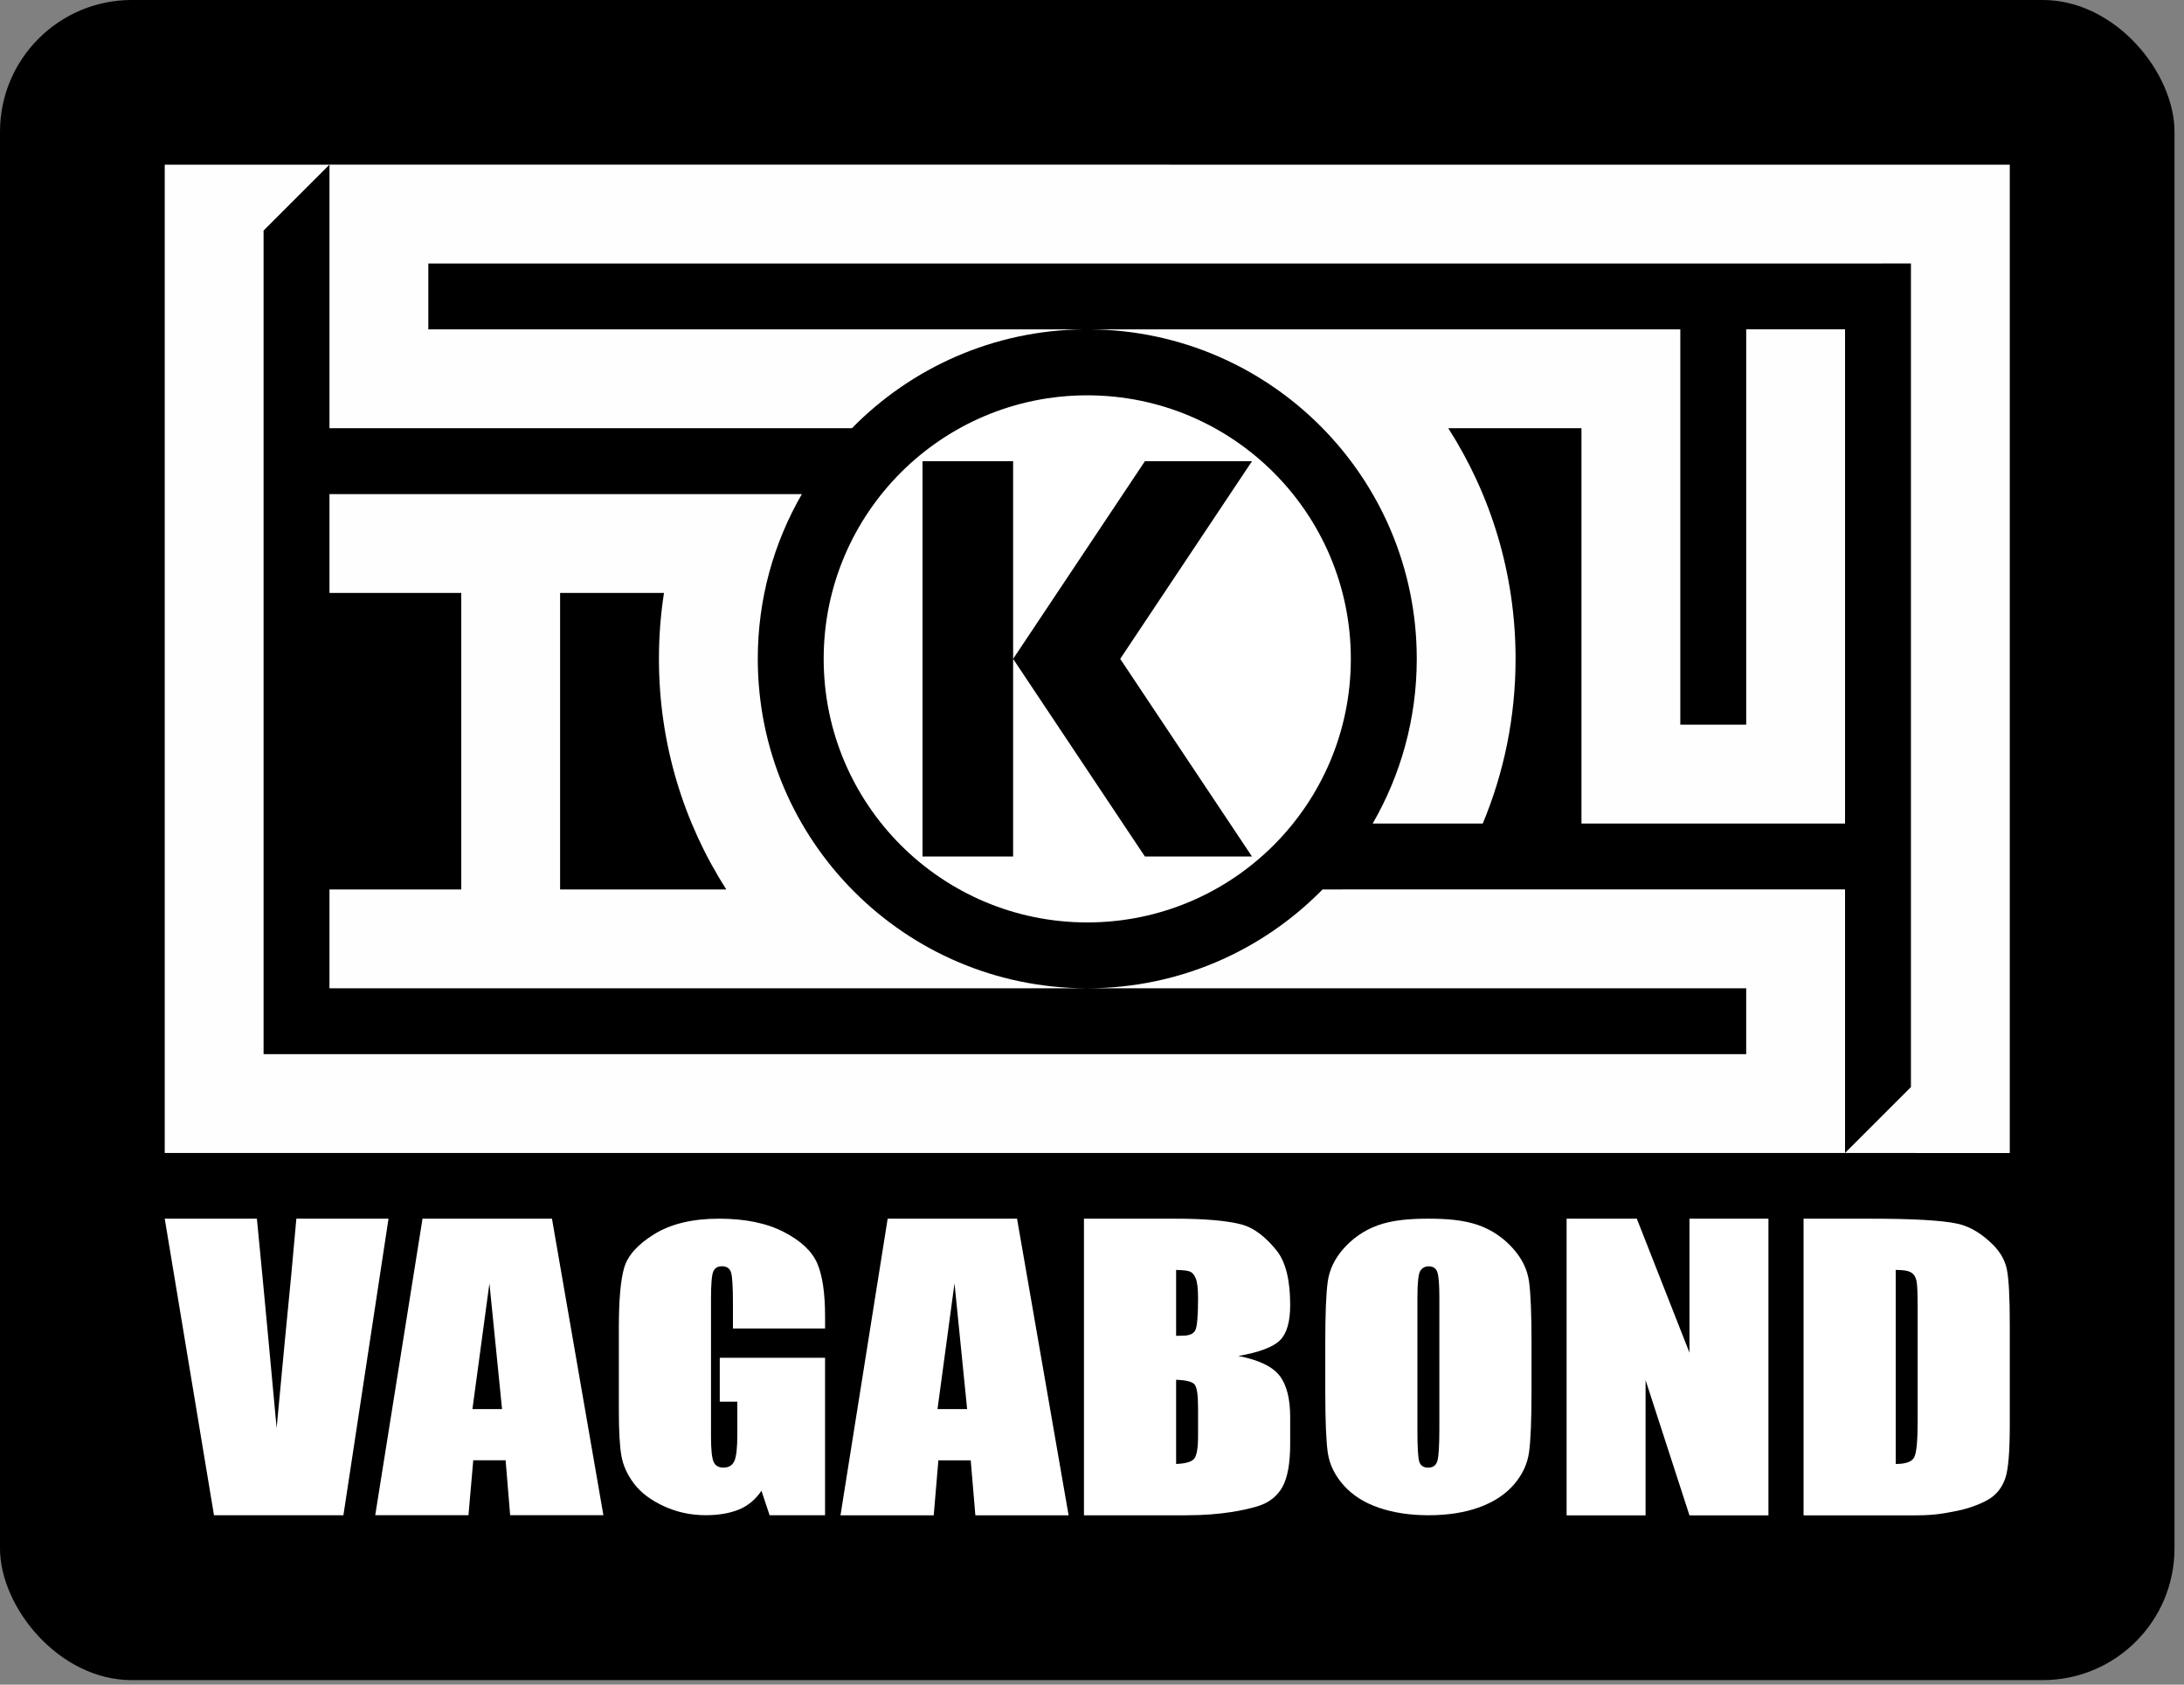<?xml version="1.0" encoding="UTF-8" standalone="no"?>
<svg
   version="1.1"
   width="35"
   height="27"
   viewBox="0 0 35 27"
   enable-background="new 0 0 56.00 41.00"
   xml:space="preserve"
   id="svg32"
   sodipodi:docname="VagabondK Document.svg"
   inkscape:version="1.3.2 (091e20e, 2023-11-25, custom)"
   inkscape:export-filename="D:\Users\bruce7615\OneDrive\VagabondK_256x256.png"
   inkscape:export-xdpi="96"
   inkscape:export-ydpi="96"
   xmlns:inkscape="http://www.inkscape.org/namespaces/inkscape"
   xmlns:sodipodi="http://sodipodi.sourceforge.net/DTD/sodipodi-0.dtd"
   xmlns="http://www.w3.org/2000/svg"
   xmlns:svg="http://www.w3.org/2000/svg"
   xmlns:rdf="http://www.w3.org/1999/02/22-rdf-syntax-ns#"
   xmlns:cc="http://creativecommons.org/ns#"
   xmlns:dc="http://purl.org/dc/elements/1.1/"><rect x="0" y="0" width="35" height="27" fill="#808080" stroke="none"/><defs
   id="defs36" /><sodipodi:namedview
   inkscape:document-rotation="0"
   pagecolor="#ffffff"
   bordercolor="#666666"
   borderopacity="1"
   objecttolerance="10"
   gridtolerance="10"
   guidetolerance="10"
   inkscape:pageopacity="0"
   inkscape:pageshadow="2"
   inkscape:window-width="1920"
   inkscape:window-height="1017"
   id="namedview34"
   showgrid="false"
   units="in"
   inkscape:zoom="16"
   inkscape:cx="15.53125"
   inkscape:cy="14.84375"
   inkscape:window-x="-8"
   inkscape:window-y="-8"
   inkscape:window-maximized="1"
   inkscape:current-layer="svg32"
   inkscape:snap-grids="true"
   inkscape:showpageshadow="0"
   inkscape:pagecheckerboard="1"
   inkscape:deskcolor="#d1d1d1"><inkscape:grid
     type="xygrid"
     id="grid863"
     units="px"
     spacingx="4"
     spacingy="4"
     originx="0"
     originy="6.5960143e-05"
     visible="false" /></sodipodi:namedview>
	
	
	
	
	
	
	<g
   id="g1"
   transform="matrix(0.132,0,0,0.132,0,-2.1257328e-4)"><rect
     ry="16"
     style="fill:#000000;fill-opacity:1;fill-rule:evenodd;stroke:none;stroke-width:3.78;stroke-linecap:round;stroke-linejoin:round"
     id="rect901"
     width="264"
     height="204"
     x="0"
     y="-0" /><g
     id="g899"
     transform="matrix(4,0,0,4,-60,-59.999)"><g
       transform="translate(20,19.998)"
       id="g18"
       style="fill:#ffffff;fill-opacity:1">
		<path
   id="path2"
   d="M 6.792,31.995 5.423,40.997 H 1.495 L -1.07134e-7,31.995 H 2.797 c 0.237,2.417 0.437,4.609 0.599,6.355 0.164,-1.763 0.311,-3.302 0.441,-4.617 l 0.158,-1.738 z"
   stroke-linejoin="round"
   stroke-width="0.2"
   fill-opacity="1"
   fill="#000000"
   style="fill:#ffffff;fill-opacity:1" />
		<path
   id="path4"
   d="m 11.753,31.995 1.561,9.001 h -2.83 l -0.138,-1.667 H 9.364 l -0.145,1.667 H 6.389 l 1.435,-9.001 z m -1.515,5.779 C 10.136,36.762 10.009,35.49 9.855,33.958 9.618,35.711 9.446,36.984 9.339,37.774 Z"
   stroke-linejoin="round"
   stroke-width="0.2"
   fill-opacity="1"
   fill="#000000"
   style="fill:#ffffff;fill-opacity:1" />
		<path
   id="path6"
   d="m 20.043,35.329 h -2.797 v -0.78 c 0,-0.492 -0.019,-0.8 -0.058,-0.924 -0.039,-0.124 -0.132,-0.186 -0.279,-0.186 -0.128,0 -0.214,0.053 -0.26,0.161 -0.046,0.107 -0.069,0.383 -0.069,0.827 v 4.169 c 0,0.39 0.025,0.647 0.075,0.77 0.05,0.123 0.15,0.185 0.3,0.185 0.165,0 0.277,-0.068 0.336,-0.204 0.059,-0.136 0.088,-0.4 0.088,-0.793 v -1.004 h -0.533 v -1.333 h 3.196 v 4.78 h -1.683 l -0.248,-0.743 c -0.184,0.272 -0.417,0.464 -0.697,0.575 -0.28,0.111 -0.611,0.167 -0.993,0.167 -0.454,0 -0.878,-0.092 -1.274,-0.275 -0.396,-0.183 -0.697,-0.41 -0.902,-0.681 -0.205,-0.27 -0.334,-0.554 -0.385,-0.851 -0.051,-0.297 -0.077,-0.742 -0.077,-1.336 v -2.566 c 0,-0.825 0.053,-1.425 0.16,-1.798 0.107,-0.373 0.413,-0.716 0.919,-1.027 0.506,-0.311 1.159,-0.467 1.961,-0.467 0.789,0 1.444,0.134 1.964,0.402 0.52,0.268 0.859,0.586 1.018,0.955 0.158,0.369 0.237,0.904 0.237,1.607 z"
   stroke-linejoin="round"
   stroke-width="0.2"
   fill-opacity="1"
   fill="#000000"
   style="fill:#ffffff;fill-opacity:1" />
		<path
   id="path8"
   d="m 25.869,31.995 1.565,9.004 h -2.83 l -0.141,-1.668 h -0.982 l -0.141,1.668 h -2.83 l 1.432,-9.004 z m -1.515,5.779 c -0.101,-1.012 -0.229,-2.284 -0.383,-3.817 -0.237,1.754 -0.409,3.026 -0.516,3.817 z"
   stroke-linejoin="round"
   stroke-width="0.2"
   fill-opacity="1"
   fill="#000000"
   style="fill:#ffffff;fill-opacity:1" />
		<path
   id="path10"
   d="m 27.9,31.995 h 2.768 c 0.874,0 1.536,0.056 1.986,0.168 0.45,0.112 0.814,0.452 1.09,0.795 0.277,0.343 0.415,0.896 0.415,1.657 0,0.516 -0.106,0.876 -0.318,1.079 -0.212,0.203 -0.63,0.359 -1.255,0.468 0.613,0.119 1.029,0.317 1.246,0.592 0.218,0.276 0.327,0.698 0.327,1.268 v 0.809 c 0,0.592 -0.08,1.029 -0.239,1.314 -0.16,0.284 -0.414,0.479 -0.764,0.583 -0.35,0.105 -1.065,0.27 -2.145,0.27 h -3.111 z m 2.797,1.556 v 2 c 0.087,-0.004 0.155,-0.005 0.202,-0.005 0.2,0 0.327,-0.056 0.382,-0.169 0.055,-0.113 0.082,-0.436 0.082,-0.97 0,-0.281 -0.023,-0.479 -0.068,-0.592 -0.045,-0.114 -0.104,-0.185 -0.176,-0.214 -0.072,-0.03 -0.213,-0.046 -0.422,-0.05 z m 0,3.334 v 2.556 c 0.286,-0.012 0.468,-0.064 0.547,-0.158 0.079,-0.094 0.119,-0.325 0.119,-0.695 v -0.851 c 0,-0.391 -0.035,-0.628 -0.106,-0.711 -0.071,-0.083 -0.257,-0.13 -0.56,-0.141 z"
   stroke-linejoin="round"
   stroke-width="0.2"
   fill-opacity="1"
   fill="#000000"
   style="fill:#ffffff;fill-opacity:1" />
		<path
   id="path12"
   d="m 41.484,37.236 c 0,0.867 -0.025,1.481 -0.074,1.842 -0.049,0.361 -0.204,0.691 -0.463,0.99 -0.259,0.299 -0.61,0.528 -1.051,0.689 -0.441,0.16 -0.955,0.24 -1.542,0.24 -0.556,0 -1.056,-0.076 -1.5,-0.227 -0.444,-0.151 -0.801,-0.378 -1.071,-0.681 -0.27,-0.303 -0.43,-0.632 -0.482,-0.987 -0.051,-0.355 -0.077,-0.978 -0.077,-1.867 v -1.479 c 0,-0.867 0.025,-1.481 0.074,-1.842 0.049,-0.361 0.204,-0.691 0.463,-0.99 0.259,-0.299 0.61,-0.565 1.051,-0.725 0.441,-0.16 0.955,-0.204 1.542,-0.204 0.556,0 1.056,0.039 1.5,0.19 0.444,0.151 0.801,0.415 1.071,0.718 0.27,0.303 0.43,0.632 0.482,0.987 0.051,0.355 0.077,0.978 0.077,1.867 z m -2.797,-2.851 c 0,-0.404 -0.021,-0.662 -0.064,-0.775 -0.042,-0.113 -0.129,-0.169 -0.259,-0.169 -0.111,0 -0.196,0.046 -0.255,0.137 -0.059,0.091 -0.088,0.36 -0.088,0.807 v 4.056 c 0,0.505 0.019,0.816 0.058,0.934 0.039,0.118 0.129,0.177 0.271,0.177 0.144,0 0.236,-0.068 0.277,-0.204 0.04,-0.136 0.06,-0.46 0.06,-0.972 z"
   stroke-linejoin="round"
   stroke-width="0.2"
   fill-opacity="1"
   fill="#000000"
   style="fill:#ffffff;fill-opacity:1" />
		<path
   id="path14"
   d="m 48.675,31.995 v 9.005 h -2.397 l -1.332,-4.105 v 4.105 h -2.397 v -9.005 h 2.131 l 1.598,4.066 v -4.066 z"
   stroke-linejoin="round"
   stroke-width="0.2"
   fill-opacity="1"
   fill="#000000"
   style="fill:#ffffff;fill-opacity:1" />
		<path
   id="path16"
   d="m 49.741,31.995 h 2.023 c 1.305,0 2.188,0.051 2.648,0.152 0.46,0.101 0.81,0.38 1.05,0.611 0.24,0.231 0.39,0.489 0.449,0.773 C 55.97,33.814 56,34.371 56,35.203 v 3.075 c 0,0.788 -0.044,1.315 -0.131,1.581 -0.087,0.266 -0.24,0.473 -0.459,0.623 -0.218,0.15 -0.678,0.319 -0.999,0.379 -0.321,0.06 -0.615,0.139 -1.262,0.139 h -3.408 z m 2.797,1.556 v 5.89 c 0.304,0 0.491,-0.068 0.561,-0.202 0.07,-0.135 0.105,-0.5 0.105,-1.097 v -3.48 c 0,-0.405 -0.012,-0.665 -0.035,-0.78 -0.024,-0.115 -0.077,-0.199 -0.16,-0.252 -0.083,-0.053 -0.24,-0.08 -0.47,-0.08 z"
   stroke-linejoin="round"
   stroke-width="0.2"
   fill-opacity="1"
   fill="#000000"
   style="fill:#ffffff;fill-opacity:1" />
	</g><path
       id="path920"
       style="fill:#ffffff;fill-opacity:1;fill-rule:evenodd;stroke:none;stroke-width:1.89;stroke-linecap:round;stroke-linejoin:round"
       d="m 128,76 c -17.673,0 -32,14.327 -32,32 0,17.673 14.327,32 32,32 17.673,0 32,-14.327 32,-32 0,-17.673 -14.327,-32 -32,-32 z m -20,8 h 11 v 24 l 16,-24 h 13 l -16,24 16,24 h -13 l -16,-24 v 24 h -11 z"
       transform="matrix(0.25,0,0,0.25,16,8)"
       sodipodi:nodetypes="ssssscccccccccccc" /><path
       id="path24"
       d="m 76,19.999 v 30.002 l -5,-0.003 2,-2 v -25 l -45,7.4e-4 1e-5,1.999 19.909,-6e-5 c -2.761,0.025 -5.255,1.169 -7.051,3 l -15.858,-6e-5 v -8 z"
       stroke-linejoin="round"
       stroke-width="0.2"
       fill-opacity="1"
       fill="#000000"
       style="fill:#ffffff;fill-opacity:0.996" /><path
       id="path26"
       d="m 66,24.998 v 12 h 2 v -12.001 h 3 v 15.001 h -8 v -12 l -4.043,1.3e-4 c 1.294,2.021 2.043,4.423 2.043,7 0,1.772 -0.354,3.461 -0.996,5 h -3.341 c 0.851,-1.471 1.338,-3.179 1.338,-5 0,-5.492 -4.428,-9.951 -9.909,-10 z"
       stroke-linejoin="round"
       stroke-width="0.2"
       fill-opacity="1"
       fill="#000000"
       style="fill:#ffffff;fill-opacity:0.996" /><path
       id="path28"
       d="m 25,29.999 14.338,-10e-5 c -0.851,1.471 -1.338,3.178 -1.338,5 0,5.513 4.462,9.985 9.971,10 l -22.971,3e-4 v -3 h 4 v -9 h -4 z m 7,3 v 9 h 5.044 c -1.294,-2.021 -2.044,-4.423 -2.044,-7 0,-0.68 0.052,-1.348 0.153,-2 z"
       stroke-linejoin="round"
       stroke-width="0.2"
       fill-opacity="1"
       fill="#000000"
       style="fill:#ffffff;fill-opacity:0.996" /><path
       id="path30"
       d="m 71,41.998 v 8 H 20 L 20,20 l 5,-0.001 -2,2 2e-5,25 h 45 v -2 l -19.971,-10e-5 c 2.786,-0.008 5.304,-1.155 7.113,-3 z"
       stroke-linejoin="round"
       stroke-width="0.2"
       fill-opacity="1"
       fill="#000000"
       style="fill:#ffffff;fill-opacity:0.996" /></g></g>
</svg>
